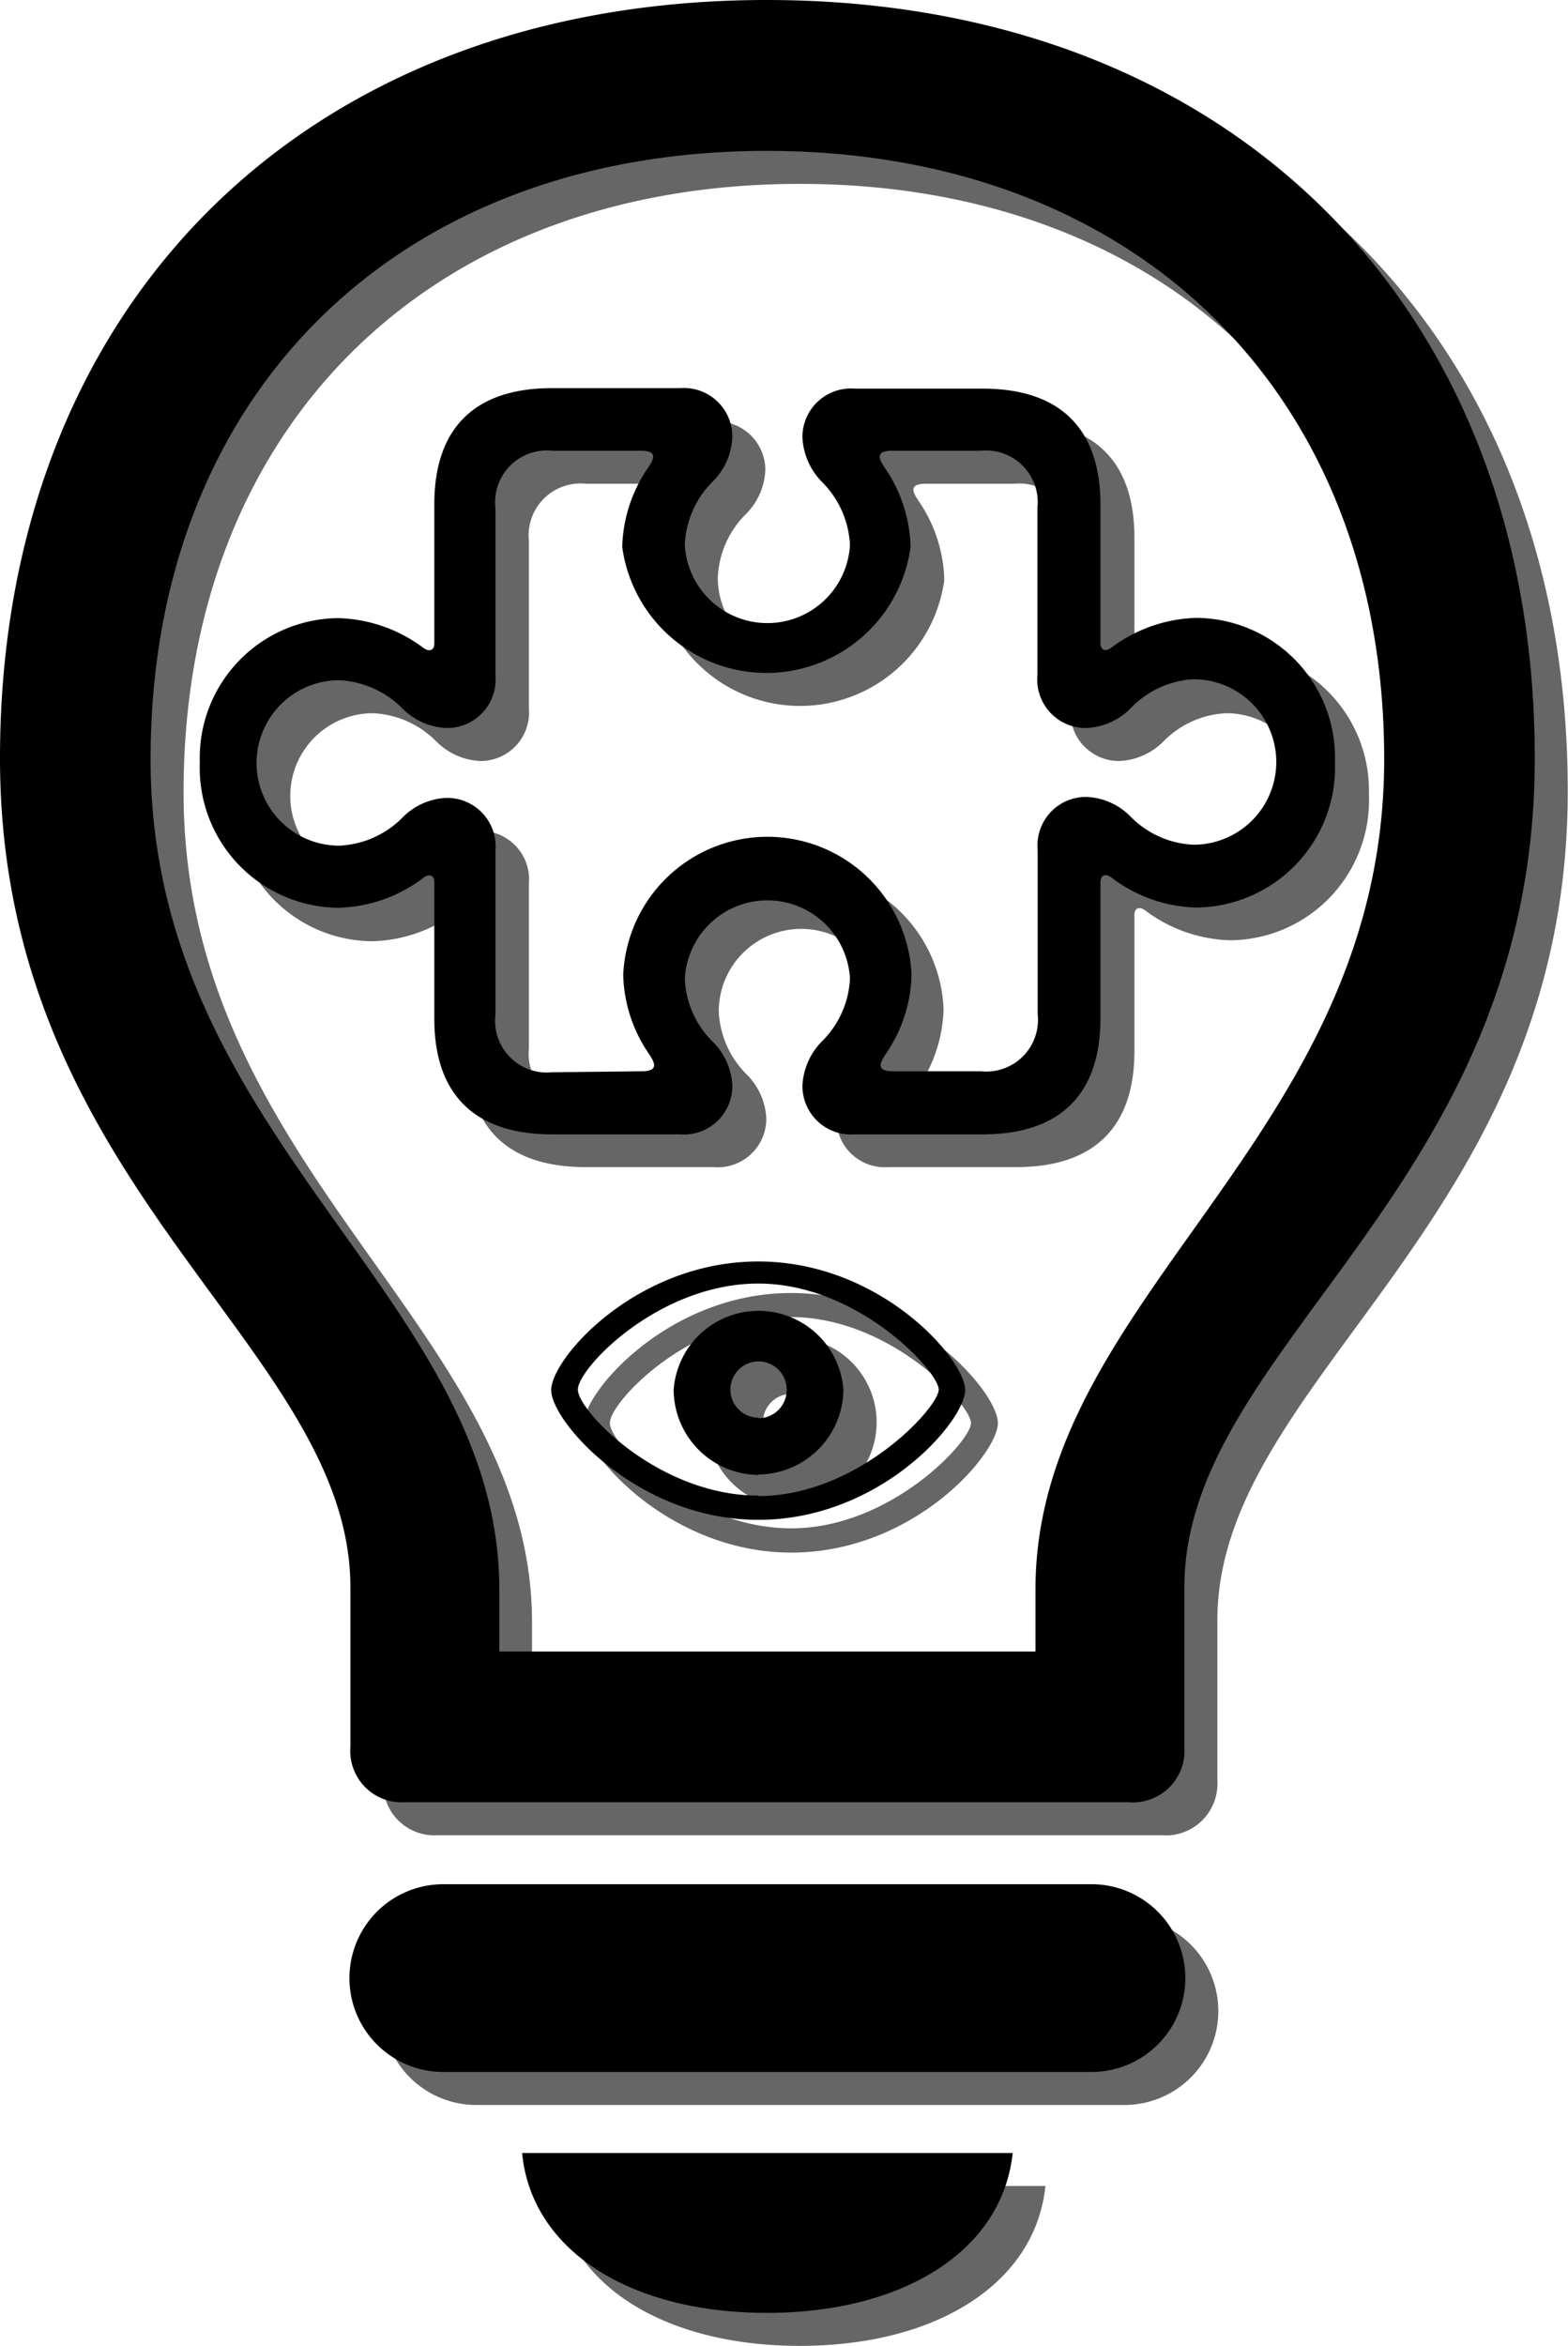 <svg id="Слой_1" data-name="Слой 1" xmlns="http://www.w3.org/2000/svg" viewBox="0 0 64.66 96.7"><defs><style>.cls-1{fill:#666;}</style></defs><path class="cls-1" d="M35.92,77.65H65.74a2.13,2.13,0,0,0,2.31-2.26V68.8c0-10,14.45-16.39,14.45-34.19,0-18.73-12.68-31.25-31.67-31.25S19.2,15.88,19.2,34.61c0,17.8,14.46,24.22,14.46,34.19v6.59A2.11,2.11,0,0,0,35.92,77.65Zm3.87-8.77c0-12.11-14.37-18.57-14.37-34.22,0-15.08,10.17-25.08,25.41-25.08s25.45,10,25.45,25.08c0,15.65-14.37,22.11-14.37,34.22v2.55H39.79Zm-2.3,19.89H64.22a3.87,3.87,0,0,0,0-7.74H37.49a3.87,3.87,0,0,0,0,7.74ZM50.83,98.7c5.68,0,9.72-2.6,10.13-6.59H40.74C41.11,96.1,45.15,98.7,50.83,98.7Z" transform="translate(-17.85 -2)"/><path class="cls-1" d="M42,50.11h5.28a2,2,0,0,0,2.17-2,2.73,2.73,0,0,0-.83-1.84,3.9,3.9,0,0,1-1.13-2.58,3.4,3.4,0,0,1,6.8,0,3.91,3.91,0,0,1-1.14,2.58,2.74,2.74,0,0,0-.81,1.84,2,2,0,0,0,2.16,2h5.26c3.2,0,4.87-1.64,4.87-4.78V39.71c0-.25.18-.38.46-.17a6.1,6.1,0,0,0,3.5,1.22,5.77,5.77,0,0,0,5.71-6,5.78,5.78,0,0,0-5.71-5.95,6,6,0,0,0-3.5,1.23c-.28.2-.46.08-.46-.18V24.16c0-3.15-1.67-4.78-4.87-4.78H54.46a2,2,0,0,0-2.16,2,2.74,2.74,0,0,0,.81,1.84,3.93,3.93,0,0,1,1.14,2.59,3.4,3.4,0,0,1-6.8,0,3.92,3.92,0,0,1,1.13-2.59,2.73,2.73,0,0,0,.83-1.84,2,2,0,0,0-2.17-2H42c-3.18,0-4.85,1.63-4.85,4.78V29.9c0,.26-.17.38-.46.18a6,6,0,0,0-3.51-1.23,5.77,5.77,0,0,0-5.69,5.95,5.76,5.76,0,0,0,5.69,6,6.05,6.05,0,0,0,3.51-1.22c.29-.21.46-.08.46.17v5.62C37.11,48.47,38.78,50.11,42,50.11Zm0-2.56a2.13,2.13,0,0,1-2.34-2.35V38.43a2,2,0,0,0-2-2.18,2.71,2.71,0,0,0-1.84.82,4,4,0,0,1-2.59,1.15,3.41,3.41,0,0,1,0-6.82,3.93,3.93,0,0,1,2.59,1.14,2.73,2.73,0,0,0,1.84.83,2,2,0,0,0,2-2.18v-6.9A2.14,2.14,0,0,1,42,21.94h3.66c.75,0,.51.38.32.68a6,6,0,0,0-1.08,3.29,6,6,0,0,0,11.89,0,6,6,0,0,0-1.08-3.29c-.19-.3-.43-.68.32-.68h3.65A2.13,2.13,0,0,1,62,24.29v6.9a2,2,0,0,0,2,2.18,2.73,2.73,0,0,0,1.85-.83,3.87,3.87,0,0,1,2.57-1.14,3.41,3.41,0,0,1,0,6.82,3.88,3.88,0,0,1-2.57-1.15A2.72,2.72,0,0,0,64,36.25a2,2,0,0,0-2,2.18V45.2a2.13,2.13,0,0,1-2.34,2.35H56c-.75,0-.51-.38-.32-.68a6,6,0,0,0,1.08-3.28,5.95,5.95,0,0,0-11.89,0A6,6,0,0,0,46,46.87c.19.3.43.68-.32.68Z" transform="translate(-17.85 -2)"/><path d="M34.57,76.29H64.38A2.13,2.13,0,0,0,66.69,74V67.44c0-10,14.45-16.39,14.45-34.18C81.14,14.52,68.46,2,49.47,2S17.85,14.52,17.85,33.26c0,17.79,14.45,24.21,14.45,34.18V74A2.12,2.12,0,0,0,34.57,76.29Zm3.87-8.77C38.44,55.41,24.06,49,24.06,33.3c0-15.07,10.18-25.08,25.41-25.08s25.46,10,25.46,25.08c0,15.65-14.38,22.11-14.38,34.22v2.56H38.44ZM36.13,87.41H62.86a3.87,3.87,0,0,0,0-7.74H36.13a3.87,3.87,0,0,0,0,7.74Zm13.34,9.93c5.69,0,9.72-2.6,10.14-6.59H39.38C39.76,94.74,43.79,97.34,49.47,97.34Z" transform="translate(-17.85 -2)"/><path d="M40.61,48.76h5.28a2,2,0,0,0,2.16-2,2.73,2.73,0,0,0-.83-1.84,3.86,3.86,0,0,1-1.13-2.58,3.41,3.41,0,0,1,6.81,0,3.88,3.88,0,0,1-1.15,2.58,2.79,2.79,0,0,0-.81,1.84,2,2,0,0,0,2.16,2h5.27c3.19,0,4.86-1.64,4.86-4.79V38.36c0-.26.18-.39.46-.18a6,6,0,0,0,3.5,1.23,5.78,5.78,0,0,0,5.71-6,5.76,5.76,0,0,0-5.71-5.94,6.1,6.1,0,0,0-3.5,1.22c-.28.21-.46.08-.46-.17V22.81c0-3.15-1.67-4.79-4.86-4.79H53.1a2,2,0,0,0-2.16,2,2.8,2.8,0,0,0,.81,1.85,3.93,3.93,0,0,1,1.15,2.59,3.41,3.41,0,0,1-6.81,0,3.9,3.9,0,0,1,1.13-2.59A2.73,2.73,0,0,0,48.05,20a2,2,0,0,0-2.16-2H40.61c-3.18,0-4.85,1.64-4.85,4.79v5.74c0,.25-.18.38-.46.17a6.11,6.11,0,0,0-3.52-1.22,5.76,5.76,0,0,0-5.69,5.94,5.77,5.77,0,0,0,5.69,6,6,6,0,0,0,3.52-1.23c.28-.21.46-.08.46.18V44C35.76,47.12,37.43,48.76,40.61,48.76Zm0-2.56a2.13,2.13,0,0,1-2.33-2.36V37.07a2,2,0,0,0-2-2.18,2.69,2.69,0,0,0-1.85.83,3.91,3.91,0,0,1-2.59,1.14,3.41,3.41,0,0,1,0-6.82,3.93,3.93,0,0,1,2.59,1.15,2.72,2.72,0,0,0,1.85.82,2,2,0,0,0,2-2.18v-6.9a2.13,2.13,0,0,1,2.33-2.35h3.66c.75,0,.51.38.32.68a6,6,0,0,0-1.08,3.29,6,6,0,0,0,11.89,0,6,6,0,0,0-1.08-3.29c-.19-.3-.43-.68.32-.68h3.66a2.13,2.13,0,0,1,2.33,2.35v6.9a2,2,0,0,0,2,2.18,2.72,2.72,0,0,0,1.85-.82A3.88,3.88,0,0,1,67.07,30a3.41,3.41,0,0,1,0,6.82,3.87,3.87,0,0,1-2.58-1.14,2.69,2.69,0,0,0-1.85-.83,2,2,0,0,0-2,2.18v6.77a2.13,2.13,0,0,1-2.33,2.36H54.68c-.75,0-.51-.39-.32-.69a6,6,0,0,0,1.08-3.27,5.95,5.95,0,0,0-11.89,0,6,6,0,0,0,1.08,3.27c.19.3.43.69-.32.69Z" transform="translate(-17.85 -2)"/><path class="cls-1" d="M50.48,66C55.53,66,59,61.93,59,60.66s-3.49-5.36-8.53-5.36-8.54,4.08-8.54,5.36S45.49,66,50.48,66Zm0-1C46.36,65,43,61.54,43,60.66s3.33-4.37,7.45-4.37,7.44,3.62,7.44,4.37S54.58,65,50.48,65Zm0-.87A3.5,3.5,0,1,0,47,60.66,3.51,3.51,0,0,0,50.48,64.15Zm0-2.33a1.17,1.17,0,1,1,1.17-1.16A1.18,1.18,0,0,1,50.48,61.82Z" transform="translate(-17.85 -2)"/><path d="M49.12,64.65c5.05,0,8.53-4.08,8.53-5.35S54.16,54,49.12,54,40.58,58,40.58,59.3,44.14,64.65,49.12,64.65Zm0-1c-4.11,0-7.44-3.49-7.44-4.37s3.33-4.37,7.44-4.37,7.44,3.63,7.44,4.37S53.22,63.67,49.12,63.67Zm0-.87a3.53,3.53,0,0,0,3.51-3.5,3.51,3.51,0,0,0-7,0A3.53,3.53,0,0,0,49.12,62.8Zm0-2.34a1.16,1.16,0,1,1,1.17-1.16A1.16,1.16,0,0,1,49.12,60.46Z" transform="translate(-17.85 -2)"/></svg>